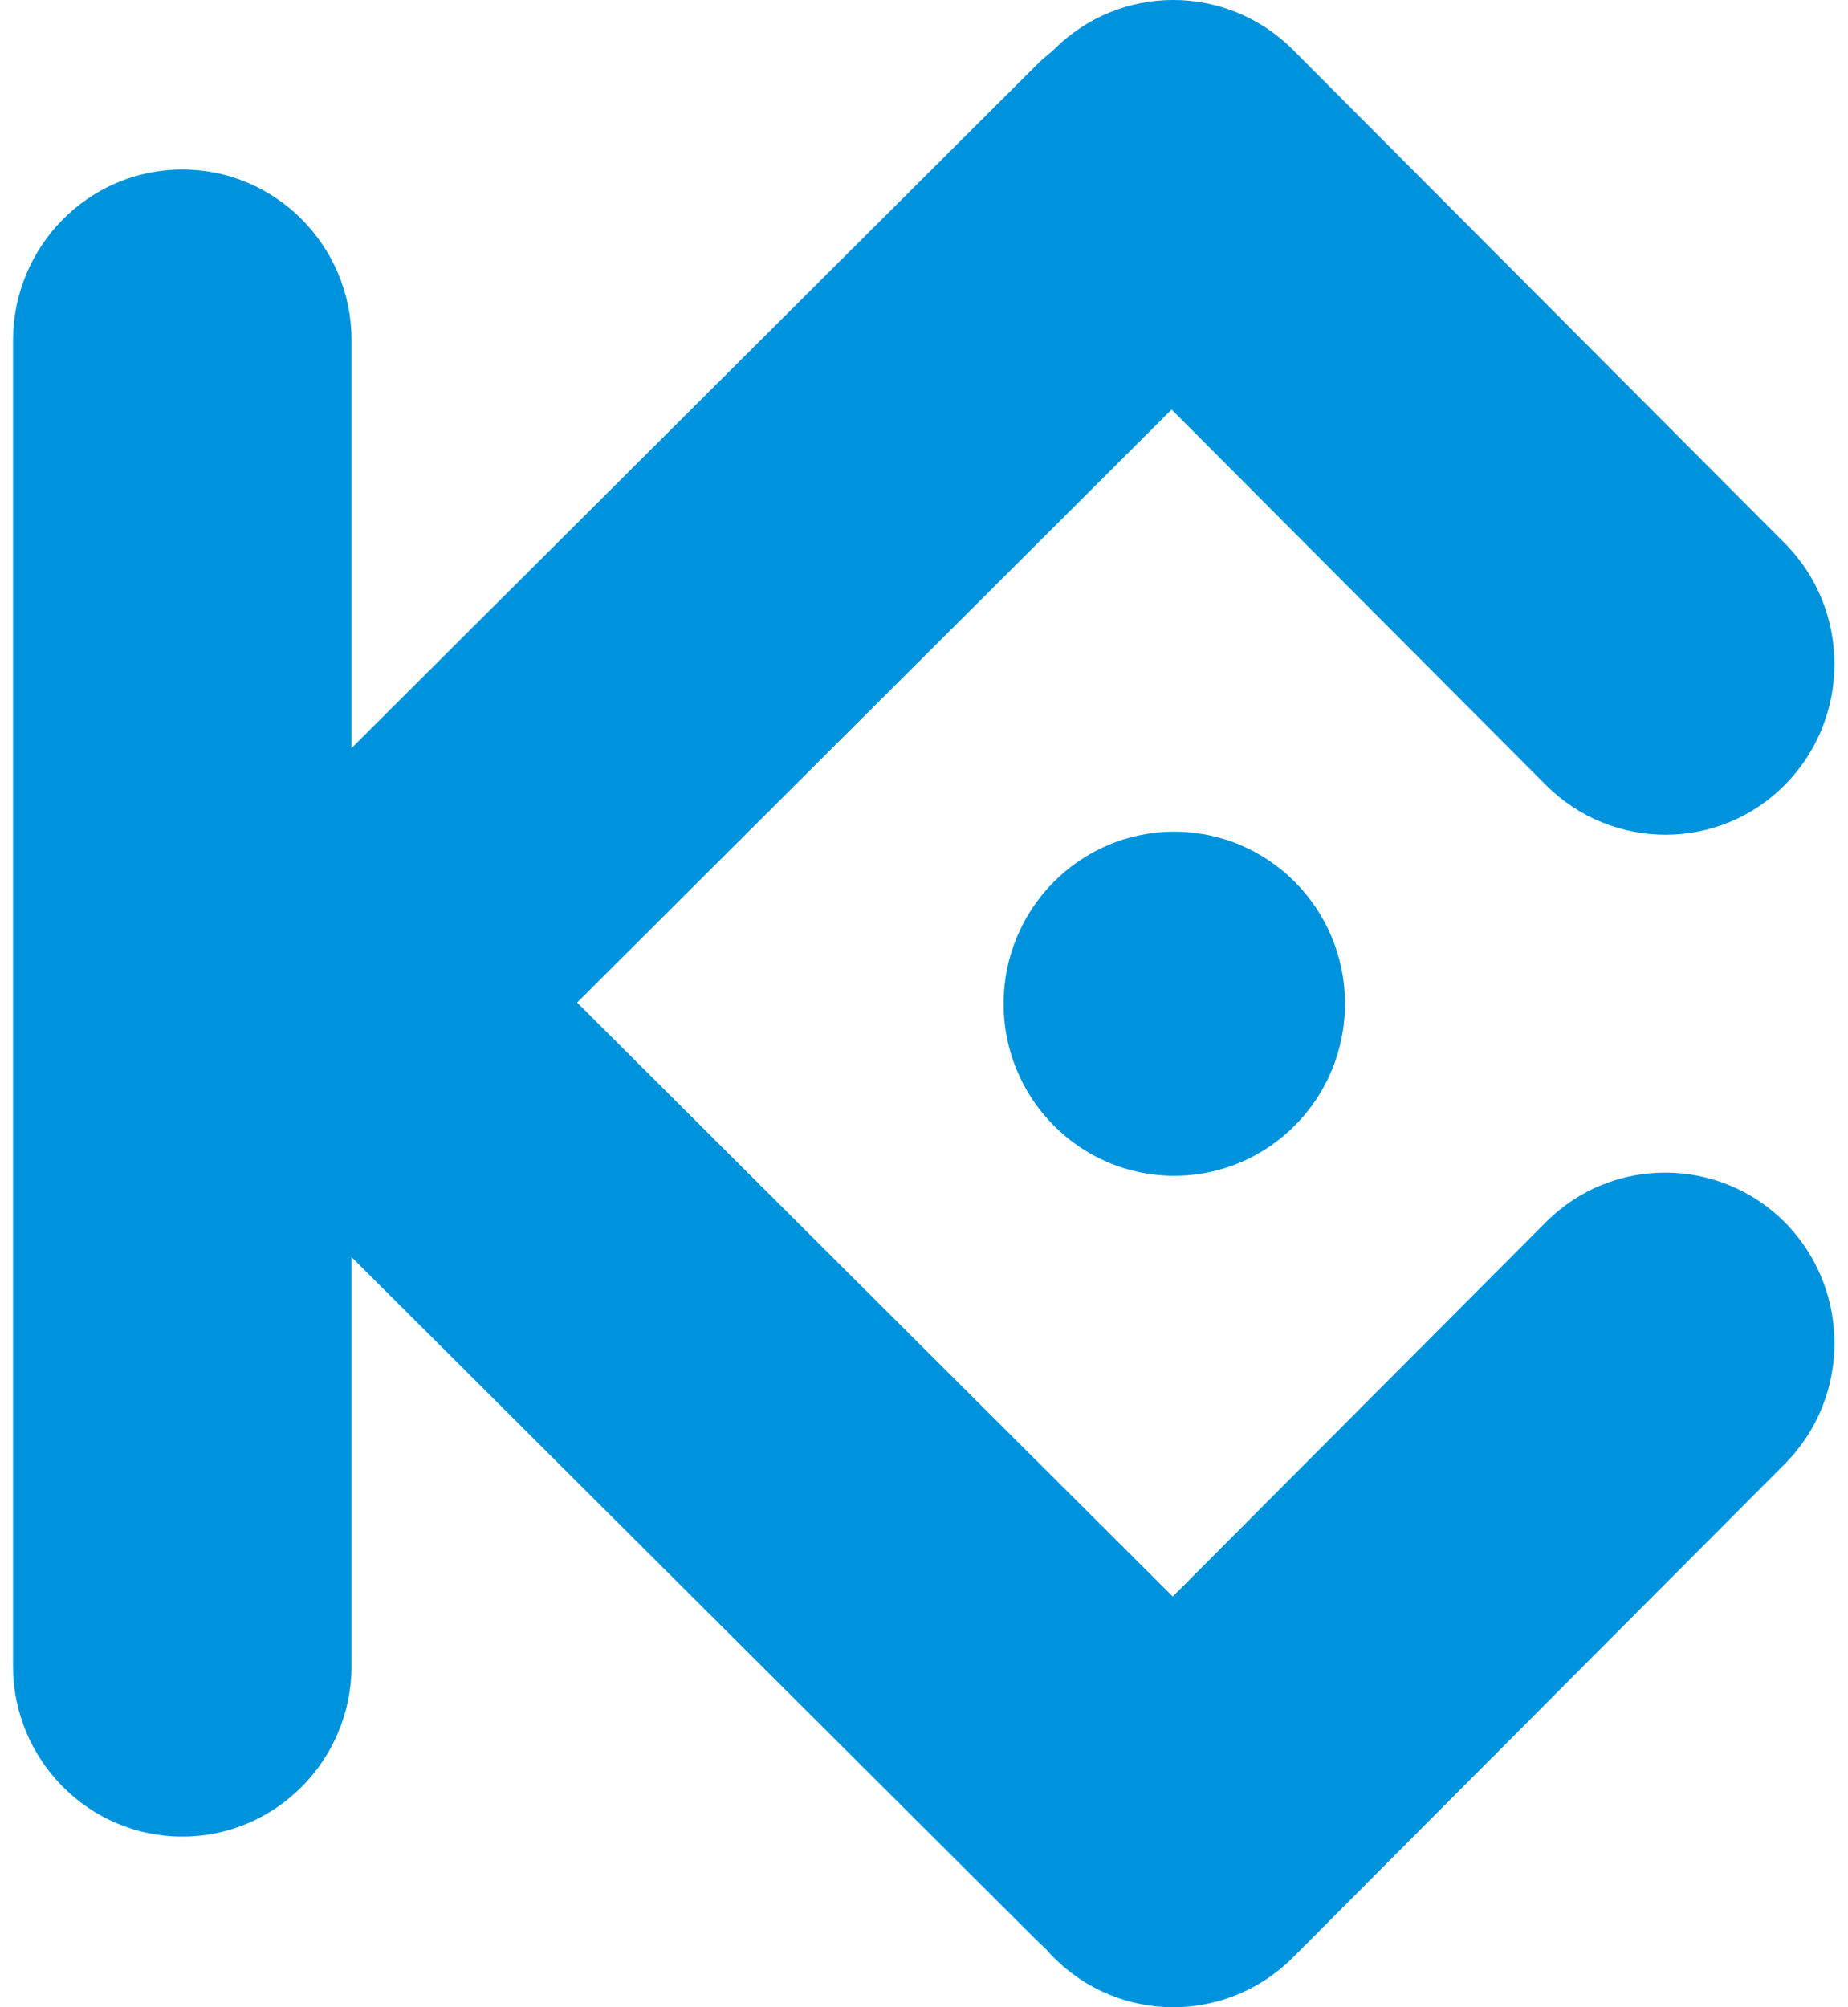 <svg width="70" height="76" viewBox="0 0 70 76" fill="none" xmlns="http://www.w3.org/2000/svg">
<g clip-path="url(#clip0_3414_6856)">
<path d="M6.905 6.418C10.443 6.418 13.316 9.314 13.316 12.878V63.079C13.316 66.644 10.443 69.54 6.905 69.54C3.367 69.54 0.493 66.644 0.493 63.079V12.878C0.504 9.314 3.367 6.418 6.905 6.418Z" fill="#0093DD"/>
<path d="M48.302 2.513C50.795 5.047 50.773 9.138 48.259 11.639L12.838 46.956C10.323 49.468 6.263 49.446 3.781 46.912C1.288 44.379 1.31 40.288 3.825 37.787L39.245 2.48C41.76 -0.042 45.82 -0.02 48.302 2.513Z" fill="#0093DD"/>
<path d="M48.302 73.4C50.795 70.866 50.773 66.775 48.259 64.274L12.838 28.968C10.323 26.456 6.263 26.478 3.781 29.012C1.288 31.545 1.31 35.636 3.825 38.137L39.245 73.444C41.76 75.966 45.82 75.944 48.302 73.4Z" fill="#0093DD"/>
<path d="M67.624 46.297C70.117 48.831 70.106 52.922 67.602 55.434L48.967 74.124C46.452 76.635 42.392 76.624 39.899 74.102C37.406 71.568 37.417 67.477 39.921 64.965L58.557 46.275C61.06 43.764 65.121 43.775 67.624 46.297Z" fill="#0093DD"/>
<path d="M67.624 29.703C70.117 27.169 70.106 23.078 67.602 20.567L48.967 1.877C46.452 -0.635 42.392 -0.624 39.899 1.899C37.406 4.433 37.417 8.524 39.921 11.035L58.557 29.725C61.071 32.237 65.131 32.237 67.624 29.703Z" fill="#0093DD"/>
<path d="M44.481 44.52C48.052 44.52 50.947 41.603 50.947 38.005C50.947 34.407 48.052 31.49 44.481 31.49C40.91 31.49 38.015 34.407 38.015 38.005C38.015 41.603 40.91 44.52 44.481 44.52Z" fill="#0093DD"/>
</g>
<defs>
<clipPath id="clip0_3414_6856">
<rect width="69" height="76" fill="white" transform="translate(0.495)"/>
</clipPath>
</defs>
</svg>
